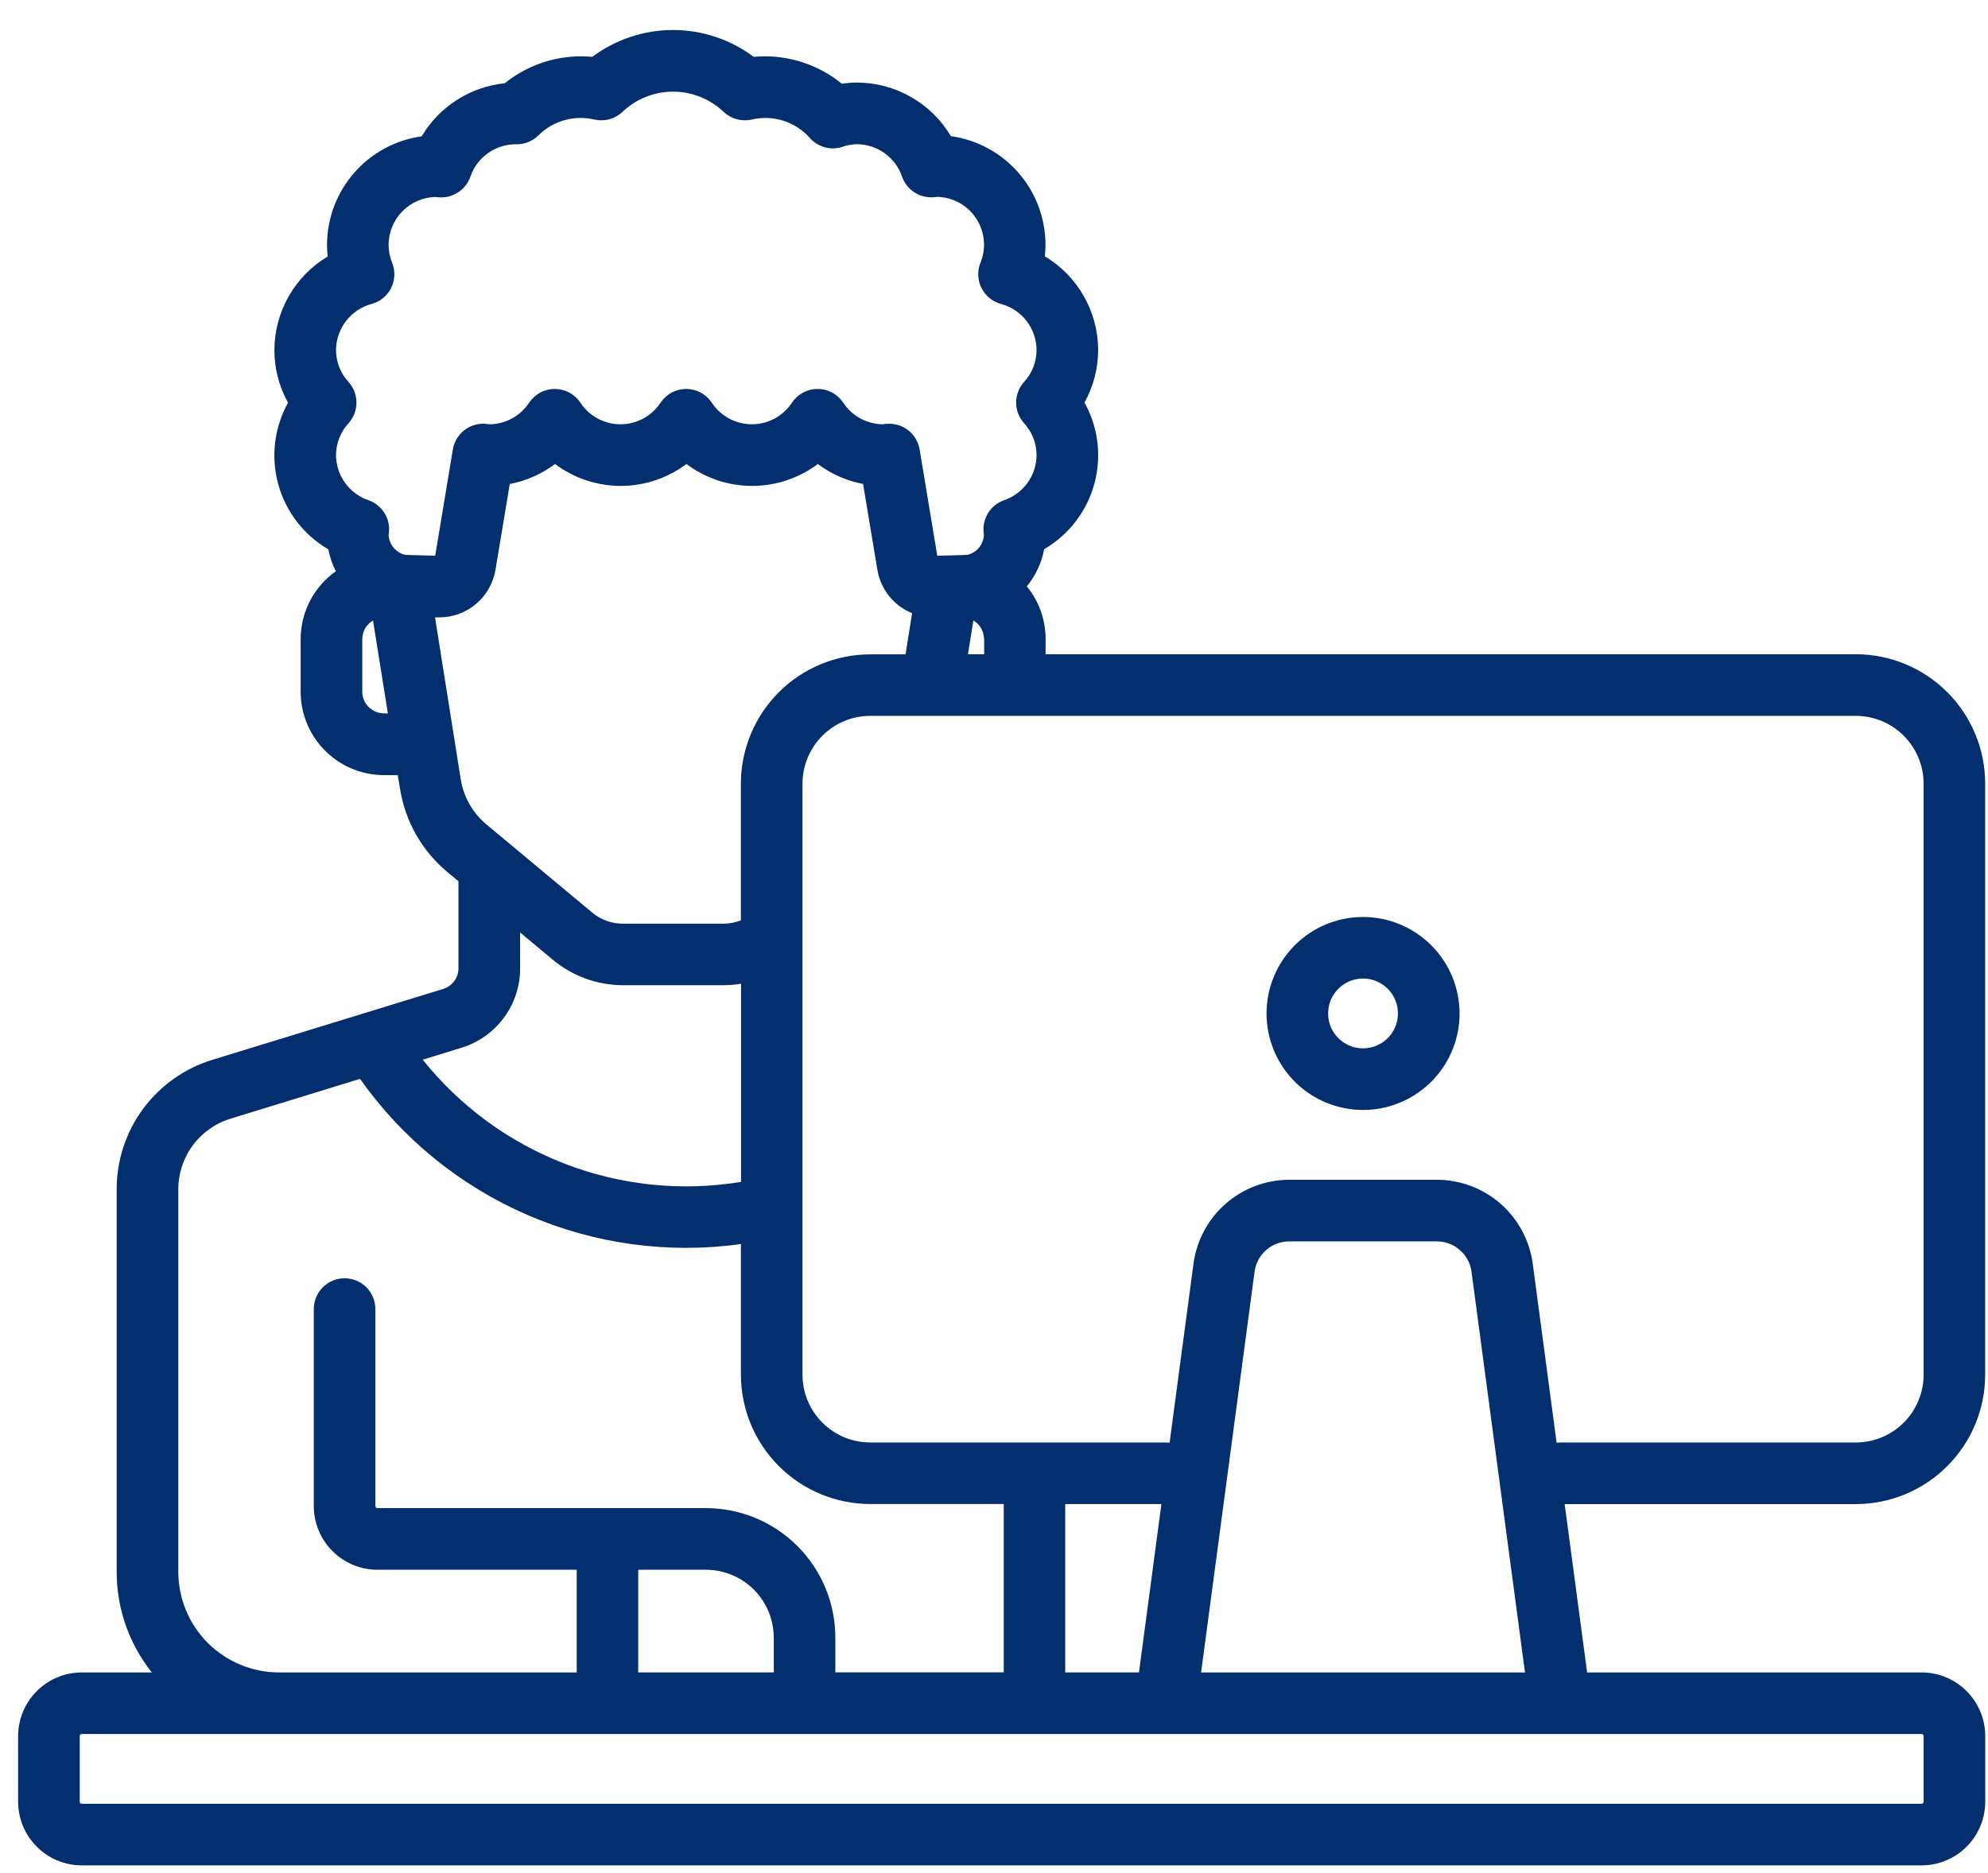 <svg width="52" height="49" viewBox="0 0 52 49" fill="none" xmlns="http://www.w3.org/2000/svg">
<path d="M51.926 35.969V20.501C51.925 19.604 51.569 18.743 50.934 18.109C50.3 17.475 49.44 17.118 48.543 17.117H27.35V16.719C27.35 16.217 27.177 15.731 26.858 15.342C27.089 15.061 27.245 14.726 27.313 14.368C27.956 13.994 28.426 13.382 28.623 12.665C28.82 11.948 28.729 11.182 28.367 10.532C28.601 10.111 28.724 9.638 28.724 9.156C28.723 8.663 28.594 8.177 28.349 7.748C28.105 7.319 27.754 6.96 27.331 6.707C27.341 6.606 27.347 6.505 27.347 6.404C27.346 5.711 27.095 5.042 26.64 4.52C26.186 3.998 25.558 3.658 24.872 3.562C24.619 3.136 24.26 2.783 23.829 2.537C23.399 2.291 22.912 2.161 22.416 2.16C22.284 2.16 22.152 2.171 22.021 2.191C21.453 1.728 20.743 1.475 20.01 1.473C19.913 1.473 19.814 1.478 19.715 1.487C19.105 1.032 18.365 0.785 17.604 0.785C16.843 0.785 16.102 1.032 15.493 1.487C15.393 1.478 15.295 1.473 15.198 1.473C14.472 1.474 13.768 1.723 13.202 2.179C12.757 2.224 12.328 2.374 11.951 2.615C11.573 2.856 11.258 3.182 11.029 3.567C10.343 3.663 9.715 4.003 9.261 4.525C8.806 5.047 8.555 5.716 8.554 6.408C8.554 6.509 8.56 6.61 8.571 6.711C8.147 6.964 7.796 7.323 7.552 7.752C7.307 8.182 7.178 8.667 7.177 9.161C7.177 9.642 7.3 10.115 7.534 10.536C7.173 11.186 7.081 11.952 7.278 12.669C7.475 13.387 7.945 13.998 8.588 14.373C8.626 14.572 8.692 14.765 8.784 14.946C8.5 15.148 8.268 15.414 8.108 15.723C7.948 16.032 7.864 16.375 7.864 16.723V18.098C7.864 18.677 8.094 19.232 8.503 19.641C8.912 20.05 9.467 20.28 10.046 20.28H10.404L10.465 20.644C10.6 21.492 11.039 22.263 11.699 22.814L11.992 23.056V25.329C11.993 25.452 11.954 25.571 11.882 25.669C11.809 25.767 11.707 25.84 11.59 25.875L5.562 27.727C4.834 27.948 4.196 28.398 3.744 29.01C3.292 29.622 3.049 30.364 3.052 31.125V41.126C3.051 42.081 3.375 43.009 3.97 43.757H2.139C1.698 43.758 1.275 43.933 0.963 44.245C0.651 44.557 0.475 44.98 0.474 45.422L0.474 47.14C0.475 47.582 0.65 48.005 0.963 48.317C1.275 48.629 1.698 48.805 2.139 48.805H50.263C50.705 48.805 51.128 48.629 51.44 48.317C51.752 48.005 51.928 47.582 51.928 47.14V45.422C51.928 44.98 51.752 44.557 51.44 44.245C51.128 43.933 50.705 43.757 50.263 43.757H41.514L40.927 39.353H48.543C49.44 39.352 50.3 38.995 50.934 38.36C51.569 37.726 51.925 36.866 51.926 35.969ZM10.045 18.664C9.894 18.664 9.75 18.604 9.643 18.497C9.536 18.391 9.476 18.246 9.476 18.095V16.72C9.477 16.622 9.503 16.525 9.552 16.44C9.602 16.355 9.672 16.285 9.757 16.235L10.146 18.667L10.045 18.664ZM10.166 13.994C10.169 13.97 10.172 13.946 10.175 13.921C10.191 13.742 10.147 13.563 10.05 13.412C9.953 13.261 9.808 13.147 9.638 13.088C9.392 13.003 9.178 12.845 9.026 12.633C8.874 12.422 8.791 12.169 8.789 11.909C8.79 11.599 8.907 11.301 9.117 11.073C9.25 10.925 9.324 10.733 9.324 10.534C9.324 10.335 9.25 10.143 9.117 9.995C8.907 9.767 8.79 9.469 8.789 9.159C8.791 8.884 8.883 8.617 9.051 8.399C9.219 8.181 9.454 8.024 9.72 7.953C9.83 7.923 9.932 7.871 10.02 7.799C10.108 7.727 10.18 7.637 10.23 7.535C10.281 7.433 10.31 7.322 10.315 7.208C10.319 7.095 10.3 6.981 10.257 6.876C10.197 6.728 10.165 6.569 10.164 6.409C10.165 6.081 10.293 5.766 10.522 5.532C10.751 5.297 11.063 5.161 11.391 5.153C11.425 5.158 11.459 5.162 11.494 5.163C11.669 5.174 11.843 5.127 11.989 5.029C12.135 4.932 12.245 4.79 12.303 4.624C12.386 4.382 12.54 4.171 12.746 4.02C12.952 3.868 13.199 3.783 13.454 3.775H13.502C13.609 3.777 13.715 3.758 13.814 3.718C13.913 3.679 14.004 3.62 14.08 3.545C14.269 3.356 14.504 3.218 14.761 3.145C15.019 3.072 15.291 3.066 15.552 3.129C15.68 3.157 15.813 3.154 15.94 3.12C16.067 3.085 16.183 3.02 16.279 2.93C16.636 2.589 17.111 2.398 17.605 2.398C18.099 2.398 18.573 2.589 18.931 2.93C19.026 3.02 19.143 3.085 19.27 3.12C19.396 3.154 19.53 3.157 19.658 3.129C19.933 3.063 20.222 3.073 20.492 3.159C20.762 3.245 21.003 3.404 21.189 3.617C21.295 3.733 21.432 3.816 21.583 3.856C21.735 3.895 21.895 3.889 22.044 3.839C22.163 3.797 22.289 3.775 22.416 3.773C22.676 3.775 22.929 3.857 23.141 4.009C23.352 4.161 23.511 4.375 23.595 4.622C23.653 4.787 23.763 4.93 23.909 5.027C24.055 5.125 24.229 5.172 24.404 5.161C24.436 5.161 24.469 5.156 24.507 5.151C24.711 5.154 24.911 5.206 25.089 5.304C25.268 5.402 25.42 5.542 25.532 5.712C25.644 5.882 25.713 6.076 25.733 6.279C25.753 6.482 25.723 6.686 25.645 6.874C25.603 6.98 25.583 7.093 25.588 7.207C25.593 7.321 25.621 7.432 25.672 7.534C25.723 7.636 25.794 7.726 25.882 7.798C25.97 7.87 26.073 7.923 26.183 7.953C26.448 8.024 26.684 8.18 26.852 8.398C27.02 8.616 27.112 8.883 27.113 9.158C27.113 9.468 26.996 9.766 26.786 9.994C26.652 10.142 26.579 10.334 26.579 10.533C26.579 10.732 26.652 10.924 26.786 11.072C26.996 11.3 27.113 11.598 27.113 11.908C27.112 12.168 27.029 12.422 26.877 12.633C26.725 12.844 26.511 13.003 26.265 13.087C26.095 13.146 25.95 13.26 25.853 13.412C25.756 13.563 25.712 13.742 25.728 13.921C25.728 13.946 25.733 13.97 25.736 13.995C25.73 14.116 25.686 14.231 25.61 14.325C25.533 14.419 25.429 14.486 25.312 14.516C25.286 14.523 24.516 14.54 24.516 14.54L24.055 11.76C24.021 11.561 23.915 11.383 23.757 11.258C23.599 11.134 23.4 11.074 23.2 11.089C23.162 11.089 23.126 11.096 23.089 11.101H23.082C22.878 11.097 22.678 11.044 22.5 10.945C22.321 10.847 22.169 10.707 22.057 10.537C21.983 10.426 21.884 10.335 21.767 10.272C21.649 10.209 21.518 10.176 21.386 10.176C21.253 10.176 21.122 10.209 21.005 10.272C20.888 10.335 20.788 10.426 20.714 10.537C20.6 10.71 20.445 10.852 20.262 10.951C20.079 11.049 19.875 11.101 19.667 11.101C19.459 11.101 19.255 11.049 19.072 10.951C18.889 10.852 18.734 10.71 18.62 10.537C18.546 10.426 18.446 10.335 18.329 10.272C18.212 10.209 18.081 10.176 17.948 10.176C17.816 10.176 17.685 10.209 17.567 10.272C17.45 10.335 17.351 10.426 17.277 10.537C17.163 10.71 17.008 10.852 16.825 10.951C16.642 11.049 16.438 11.101 16.23 11.101C16.022 11.101 15.818 11.049 15.635 10.951C15.452 10.852 15.297 10.71 15.182 10.537C15.109 10.426 15.009 10.335 14.892 10.272C14.775 10.209 14.644 10.176 14.511 10.176C14.378 10.176 14.248 10.209 14.13 10.272C14.013 10.335 13.914 10.426 13.84 10.537C13.728 10.707 13.576 10.847 13.397 10.945C13.219 11.044 13.019 11.097 12.815 11.101H12.81C12.774 11.096 12.737 11.091 12.699 11.089C12.499 11.074 12.3 11.134 12.142 11.258C11.984 11.383 11.878 11.561 11.845 11.76L11.384 14.539C11.384 14.539 10.614 14.522 10.588 14.515C10.471 14.485 10.367 14.418 10.29 14.324C10.214 14.23 10.17 14.114 10.164 13.994L10.166 13.994ZM25.743 16.722V17.119H25.319L25.461 16.234C25.545 16.284 25.615 16.355 25.664 16.44C25.713 16.525 25.738 16.622 25.739 16.72L25.743 16.722ZM11.379 16.153H11.488C11.841 16.154 12.184 16.029 12.454 15.8C12.724 15.571 12.903 15.254 12.961 14.905L13.334 12.663C13.763 12.581 14.168 12.403 14.518 12.14C15.014 12.512 15.617 12.713 16.236 12.713C16.856 12.713 17.459 12.512 17.955 12.14C18.451 12.512 19.054 12.713 19.673 12.713C20.293 12.713 20.896 12.512 21.392 12.14C21.741 12.403 22.146 12.581 22.576 12.663L22.949 14.905C22.99 15.157 23.096 15.394 23.255 15.593C23.414 15.793 23.622 15.948 23.858 16.044L23.686 17.12H22.763C21.866 17.121 21.006 17.478 20.371 18.112C19.737 18.747 19.38 19.607 19.379 20.504V24.08C19.234 24.137 19.079 24.166 18.923 24.167H16.294C16 24.167 15.715 24.064 15.489 23.875L12.73 21.576C12.367 21.275 12.126 20.852 12.051 20.387L11.379 16.153ZM12.065 27.415C12.512 27.279 12.903 27.003 13.18 26.628C13.458 26.252 13.607 25.797 13.605 25.331V24.398L14.459 25.11C14.975 25.54 15.624 25.776 16.295 25.777H18.927C19.08 25.776 19.233 25.764 19.383 25.739V30.923C17.837 31.178 16.25 31.015 14.787 30.453C13.323 29.891 12.036 28.949 11.057 27.725L12.065 27.415ZM4.664 31.125C4.662 30.709 4.795 30.303 5.042 29.968C5.289 29.634 5.638 29.388 6.036 29.267L9.417 28.227C10.521 29.792 12.034 31.024 13.792 31.786C15.549 32.549 17.482 32.813 19.38 32.549V35.967C19.381 36.864 19.738 37.724 20.372 38.359C21.006 38.993 21.866 39.35 22.764 39.351H26.255V43.701C26.255 43.719 26.255 43.737 26.255 43.755H21.85V42.843C21.849 41.946 21.493 41.085 20.858 40.451C20.224 39.816 19.364 39.459 18.466 39.458H9.873C9.859 39.458 9.845 39.453 9.835 39.442C9.825 39.432 9.819 39.419 9.819 39.404V34.25C9.819 34.036 9.734 33.831 9.583 33.68C9.432 33.529 9.227 33.444 9.014 33.444C8.8 33.444 8.595 33.529 8.444 33.68C8.293 33.831 8.208 34.036 8.208 34.25V39.406C8.209 39.847 8.384 40.271 8.696 40.583C9.008 40.895 9.432 41.071 9.873 41.071H15.085V43.757H7.295C6.598 43.756 5.929 43.478 5.435 42.985C4.942 42.492 4.665 41.823 4.664 41.125V31.125ZM20.24 42.843V43.756H16.694V41.071H18.466C18.936 41.072 19.387 41.258 19.719 41.591C20.051 41.923 20.238 42.373 20.239 42.843H20.24ZM50.261 45.368C50.276 45.368 50.29 45.373 50.3 45.383C50.31 45.394 50.316 45.407 50.316 45.422V47.14C50.316 47.155 50.31 47.169 50.3 47.179C50.29 47.189 50.276 47.194 50.261 47.194H2.139C2.125 47.194 2.111 47.189 2.101 47.179C2.091 47.169 2.085 47.155 2.085 47.14V45.421C2.085 45.407 2.091 45.393 2.101 45.383C2.111 45.373 2.125 45.367 2.139 45.367L50.261 45.368ZM27.863 43.757C27.863 43.739 27.863 43.721 27.863 43.703V39.352H30.379L29.792 43.756H27.863V43.757ZM31.417 43.757L32.816 33.271C32.846 33.052 32.953 32.851 33.12 32.706C33.286 32.56 33.499 32.48 33.721 32.479H37.586C37.807 32.48 38.02 32.56 38.186 32.706C38.353 32.851 38.461 33.052 38.49 33.271L39.889 43.757H31.417ZM40.812 37.741C40.78 37.741 40.748 37.743 40.716 37.747L40.091 33.057C40.008 32.452 39.709 31.896 39.25 31.494C38.79 31.091 38.2 30.869 37.589 30.867H33.721C33.109 30.869 32.52 31.091 32.06 31.494C31.6 31.896 31.301 32.452 31.219 33.057L30.593 37.747C30.561 37.743 30.529 37.741 30.497 37.741H22.763C22.293 37.74 21.843 37.554 21.511 37.221C21.178 36.889 20.991 36.439 20.991 35.969V20.501C20.992 20.031 21.179 19.581 21.511 19.249C21.843 18.917 22.293 18.73 22.763 18.73H48.543C49.013 18.73 49.464 18.917 49.796 19.25C50.128 19.582 50.315 20.032 50.316 20.502V35.969C50.315 36.439 50.128 36.889 49.796 37.221C49.464 37.554 49.013 37.74 48.543 37.741H40.812Z" fill="#032F6F"/>
<path d="M35.653 23.992C35.154 23.992 34.666 24.14 34.251 24.417C33.836 24.695 33.512 25.089 33.321 25.55C33.13 26.011 33.08 26.519 33.177 27.009C33.275 27.498 33.515 27.948 33.868 28.301C34.221 28.654 34.671 28.895 35.161 28.992C35.651 29.09 36.158 29.04 36.619 28.848C37.081 28.657 37.475 28.334 37.752 27.919C38.03 27.503 38.178 27.015 38.178 26.516C38.177 25.847 37.911 25.205 37.438 24.732C36.964 24.259 36.323 23.992 35.653 23.992ZM35.653 27.429C35.473 27.429 35.296 27.376 35.146 27.275C34.995 27.175 34.878 27.032 34.809 26.866C34.74 26.699 34.722 26.515 34.757 26.338C34.792 26.161 34.879 25.998 35.007 25.87C35.134 25.742 35.297 25.655 35.474 25.62C35.651 25.584 35.835 25.603 36.002 25.672C36.169 25.741 36.312 25.858 36.412 26.008C36.513 26.158 36.566 26.335 36.566 26.516C36.566 26.758 36.47 26.99 36.299 27.161C36.127 27.332 35.895 27.429 35.653 27.429Z" fill="#032F6F"/>
</svg>
